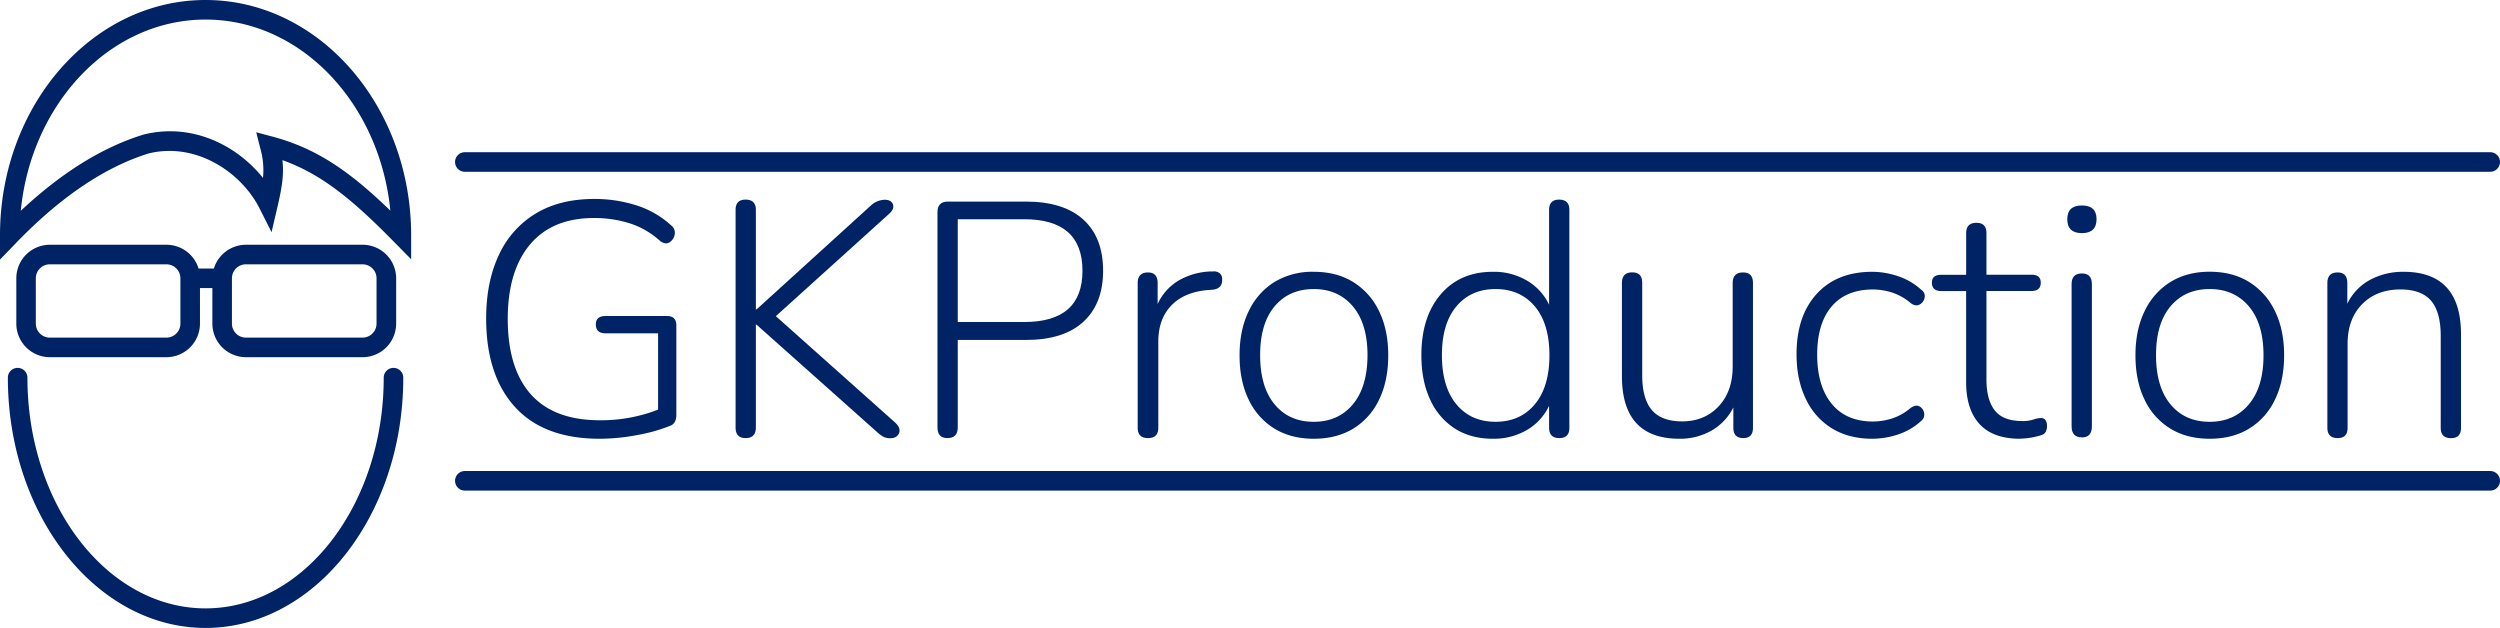 <svg xmlns="http://www.w3.org/2000/svg" viewBox="0 0 1277.83 320.96"><title>gkproduction_logotype_royalblue</title><path d="M384,435.1q-28.4,0-43.18-16.15T326,373.73q0-18.87,6.54-32.64a48.11,48.11,0,0,1,18.87-21.16q12.33-7.4,29.84-7.4a70.63,70.63,0,0,1,21.42,3.23A47.44,47.44,0,0,1,420.51,326a4.74,4.74,0,0,1,1.87,4.68,5.85,5.85,0,0,1-2.64,4c-1.41.91-3,.68-4.84-.68a42.13,42.13,0,0,0-15.47-9,60.06,60.06,0,0,0-18.36-2.72q-21.26,0-32.64,13.52t-11.39,38q0,25.33,11.81,38.59t35.28,13.26a80.19,80.19,0,0,0,29.75-5.44V381.21H387q-4.93,0-4.93-4.59,0-4.25,4.93-4.25h31.45q4.75,0,4.76,4.76v45.73q0,4.08-2.72,5.44a85.34,85.34,0,0,1-16.92,4.85A103.63,103.63,0,0,1,384,435.1Z" transform="translate(-77.51 -210.84)" style="fill:#002366"/><path d="M458.59,434.76q-5.1,0-5.1-5.44V318.14q0-5.26,5.1-5.27,5.27,0,5.27,5.27V369h.34l58.31-53a11,11,0,0,1,7.14-3.06q3.39,0,4.25,2.3c.56,1.53,0,3.08-1.7,4.67l-58.14,52.53,61,54.4q3.06,2.89,1.95,5.44t-4.5,2.55a7.37,7.37,0,0,1-3.49-.76,16.71,16.71,0,0,1-3.31-2.47L464.2,376.79h-.34v52.53Q463.86,434.77,458.59,434.76Z" transform="translate(-77.51 -210.84)" style="fill:#002366"/><path d="M561.78,434.76q-5.1,0-5.1-5.44v-110c0-3.62,1.75-5.44,5.27-5.44H601.9q19.2,0,29.32,9.18t10.12,26.18q0,16.83-10.12,26.1t-29.32,9.26H567.05v44.71Q567.05,434.77,561.78,434.76Zm5.27-59.33h34q29.75,0,29.75-26.18,0-26.36-29.75-26.35h-34Z" transform="translate(-77.51 -210.84)" style="fill:#002366"/><path d="M664.29,434.76c-3.52,0-5.27-1.76-5.27-5.27V355.54c0-3.62,1.75-5.44,5.27-5.44,3.28,0,4.93,1.82,4.93,5.44v10.71A26.81,26.81,0,0,1,680.35,354a35.07,35.07,0,0,1,17.09-4.42,4.83,4.83,0,0,1,3.4.85,3.8,3.8,0,0,1,1.36,3.23q.16,4.75-4.93,5.27l-2.38.17q-12.07,1-18.7,7.91t-6.63,18.44v44Q669.56,434.76,664.29,434.76Z" transform="translate(-77.51 -210.84)" style="fill:#002366"/><path d="M749,435.1q-11.57,0-20.07-5.18a34.65,34.65,0,0,1-13.17-14.79q-4.68-9.61-4.67-22.7,0-12.92,4.67-22.52A35.13,35.13,0,0,1,728.88,355,37.36,37.36,0,0,1,749,349.76q11.73,0,20.22,5.27a35.08,35.08,0,0,1,13.18,14.88q4.68,9.6,4.68,22.52,0,13.1-4.68,22.7a34.61,34.61,0,0,1-13.18,14.79Q760.68,435.1,749,435.1Zm0-8.67q12.57,0,20-8.92t7.49-25.08q0-16.14-7.49-25t-20-8.84q-12.59,0-20,8.84t-7.39,25q0,16.15,7.39,25.08T749,426.43Z" transform="translate(-77.51 -210.84)" style="fill:#002366"/><path d="M840.57,435.1q-11.22,0-19.38-5.18a34.24,34.24,0,0,1-12.66-14.79q-4.5-9.61-4.51-22.7,0-19.55,9.86-31.11t26.69-11.56A33.33,33.33,0,0,1,858,354.27a28.25,28.25,0,0,1,11.3,12.32V318.14q0-5.26,5.1-5.27c3.52,0,5.27,1.76,5.27,5.27V429.49q0,5.26-5.1,5.27-5.27,0-5.27-5.27V418.27A28.33,28.33,0,0,1,858,430.6,33.42,33.42,0,0,1,840.57,435.1Zm1.36-8.67q12.59,0,20.06-8.92t7.48-25.08q0-16.14-7.48-25t-20.06-8.84q-12.57,0-20,8.84t-7.4,25q0,16.15,7.4,25.08T841.93,426.43Z" transform="translate(-77.51 -210.84)" style="fill:#002366"/><path d="M935.94,435.1q-29.4,0-29.41-32v-47.6c0-3.62,1.76-5.44,5.27-5.44s5.1,1.82,5.1,5.44v47.09q0,12.08,4.93,17.85t15.47,5.78q11.4,0,18.62-7.65t7.22-20.4V355.54c0-3.62,1.76-5.44,5.27-5.44s5.1,1.82,5.1,5.44v73.95q0,5.26-4.93,5.27-5.1,0-5.1-5.27V419.12a28.33,28.33,0,0,1-11.3,11.9A32.45,32.45,0,0,1,935.94,435.1Z" transform="translate(-77.51 -210.84)" style="fill:#002366"/><path d="M1034.54,435.1q-12.06,0-20.74-5.35a35.09,35.09,0,0,1-13.34-15.13q-4.68-9.78-4.68-22.7,0-19.55,10.29-30.85t28.47-11.31a41.67,41.67,0,0,1,13,2.21,33.17,33.17,0,0,1,12,7,3.86,3.86,0,0,1,1.7,4.08,4.92,4.92,0,0,1-2.63,3.49q-2.13,1.1-4.68-.94a27.4,27.4,0,0,0-9.69-5.35,33,33,0,0,0-9.35-1.45q-13.77,0-21.16,8.67t-7.4,24.65q0,16,7.4,25.08t21.16,9.09a33.38,33.38,0,0,0,9.35-1.44,27.6,27.6,0,0,0,9.69-5.36q2.71-2,4.68-.93A4.74,4.74,0,0,1,1061,422a4.11,4.11,0,0,1-1.62,4.08,32.36,32.36,0,0,1-11.9,6.89A42.42,42.42,0,0,1,1034.54,435.1Z" transform="translate(-77.51 -210.84)" style="fill:#002366"/><path d="M1110,435.1q-13.77,0-20.65-7.48t-6.89-21.42V359.62H1069.9c-3.28,0-4.93-1.41-4.93-4.25s1.65-4.08,4.93-4.08h12.58V330q0-5.27,5.27-5.27,5.1,0,5.1,5.27v21.25h23q4.76,0,4.76,4.08c0,2.84-1.59,4.25-4.76,4.25h-23v45.22q0,10.37,4.25,15.81t14.11,5.44a17.39,17.39,0,0,0,5.61-.76,12.18,12.18,0,0,1,3.91-.77q3.06,0,3.06,4.25a6.27,6.27,0,0,1-.59,2.64,3.4,3.4,0,0,1-2.13,1.78,38.24,38.24,0,0,1-11,1.87Z" transform="translate(-77.51 -210.84)" style="fill:#002366"/><path d="M1141.64,330q-7.48,0-7.48-7.14,0-7,7.48-7t7.48,7Q1149.12,330,1141.64,330Zm0,104.38q-5.27,0-5.27-5.61V356.05q0-5.44,5.27-5.44,5.1,0,5.1,5.44v72.76Q1146.74,434.42,1141.64,434.42Z" transform="translate(-77.51 -210.84)" style="fill:#002366"/><path d="M1206.92,435.1q-11.57,0-20.06-5.18a34.61,34.61,0,0,1-13.18-14.79q-4.68-9.61-4.67-22.7,0-12.92,4.67-22.52A35.08,35.08,0,0,1,1186.86,355q8.49-5.26,20.06-5.27,11.73,0,20.23,5.27a35.13,35.13,0,0,1,13.17,14.88q4.68,9.6,4.68,22.52,0,13.1-4.68,22.7a34.65,34.65,0,0,1-13.17,14.79Q1218.65,435.1,1206.92,435.1Zm0-8.67q12.57,0,20.06-8.92t7.48-25.08q0-16.14-7.48-25t-20.06-8.84q-12.59,0-20,8.84t-7.39,25q0,16.15,7.39,25.08T1206.92,426.43Z" transform="translate(-77.51 -210.84)" style="fill:#002366"/><path d="M1272.37,434.76c-3.52,0-5.27-1.76-5.27-5.27V355.54c0-3.62,1.75-5.44,5.27-5.44,3.28,0,4.93,1.82,4.93,5.44v10.54A27.28,27.28,0,0,1,1289,353.84a35.53,35.53,0,0,1,17-4.08q29.4,0,29.41,32v47.77q0,5.26-5.1,5.27c-3.52,0-5.27-1.76-5.27-5.27V382.57q0-12.24-4.93-18t-15.64-5.78q-12.24,0-19.64,7.57t-7.39,20.31v42.84Q1277.47,434.76,1272.37,434.76Z" transform="translate(-77.51 -210.84)" style="fill:#002366"/><path d="M1350.34,461.6H315.11a5,5,0,0,1,0-10H1350.34a5,5,0,0,1,0,10Z" transform="translate(-77.51 -210.84)" style="fill:#002366"/><path d="M1350.34,298.64H315.11a5,5,0,0,1,0-10H1350.34a5,5,0,0,1,0,10Z" transform="translate(-77.51 -210.84)" style="fill:#002366"/><path d="M182.58,531.8c-55.72,0-101.05-57.38-101.05-127.92a5,5,0,0,1,10,0c0,65,40.85,117.92,91.05,117.92s91.06-52.9,91.06-117.92a5,5,0,0,1,10,0C283.64,474.42,238.3,531.8,182.58,531.8Z" transform="translate(-77.51 -210.84)" style="fill:#002366"/><path d="M262.81,393.41h-59.6a17.18,17.18,0,0,1-17.15-17.16V358.09h-6.34v18.16a17.17,17.17,0,0,1-17.15,17.16H103a17.17,17.17,0,0,1-17.15-17.16V353.09A17.16,17.16,0,0,1,103,335.94h59.6A17.18,17.18,0,0,1,179,348.09h7.82a17.19,17.19,0,0,1,16.41-12.15h59.6A17.17,17.17,0,0,1,280,353.09v23.16A17.18,17.18,0,0,1,262.81,393.41Zm-59.6-47.47a7.16,7.16,0,0,0-7.15,7.15v23.16a7.16,7.16,0,0,0,7.15,7.16h59.6a7.17,7.17,0,0,0,7.16-7.16V353.09a7.16,7.16,0,0,0-7.16-7.15Zm-100.24,0a7.16,7.16,0,0,0-7.15,7.15v23.16a7.16,7.16,0,0,0,7.15,7.16h59.6a7.16,7.16,0,0,0,7.15-7.16V353.09a7.16,7.16,0,0,0-7.15-7.15Z" transform="translate(-77.51 -210.84)" style="fill:#002366"/><path d="M77.51,343.5V331.14c0-66.33,47.14-120.3,105.07-120.3s105.08,54,105.08,120.3v12.22l-8.57-8.71c-20.8-21.17-36.78-34.67-57.22-41.95.77,6.74,0,13-2.43,23.42l-3.13,13.39-6.2-12.27c-9.09-18-32-33.91-56.52-28-22.34,6.92-45,22.18-67.48,45.37ZM182.58,220.84c-48.76,0-89.07,42.82-94.45,97.75,20.71-19.42,41.75-32.5,62.66-38.94l.28-.08c24.77-6.05,47.47,5.54,60.86,22.19a40.06,40.06,0,0,0-1.37-15.07l-2.08-8.24,8.21,2.19c23.16,6.16,40.08,18.28,60.35,37.87C271.61,263.61,231.32,220.84,182.58,220.84Z" transform="translate(-77.51 -210.84)" style="fill:#002366"/></svg>